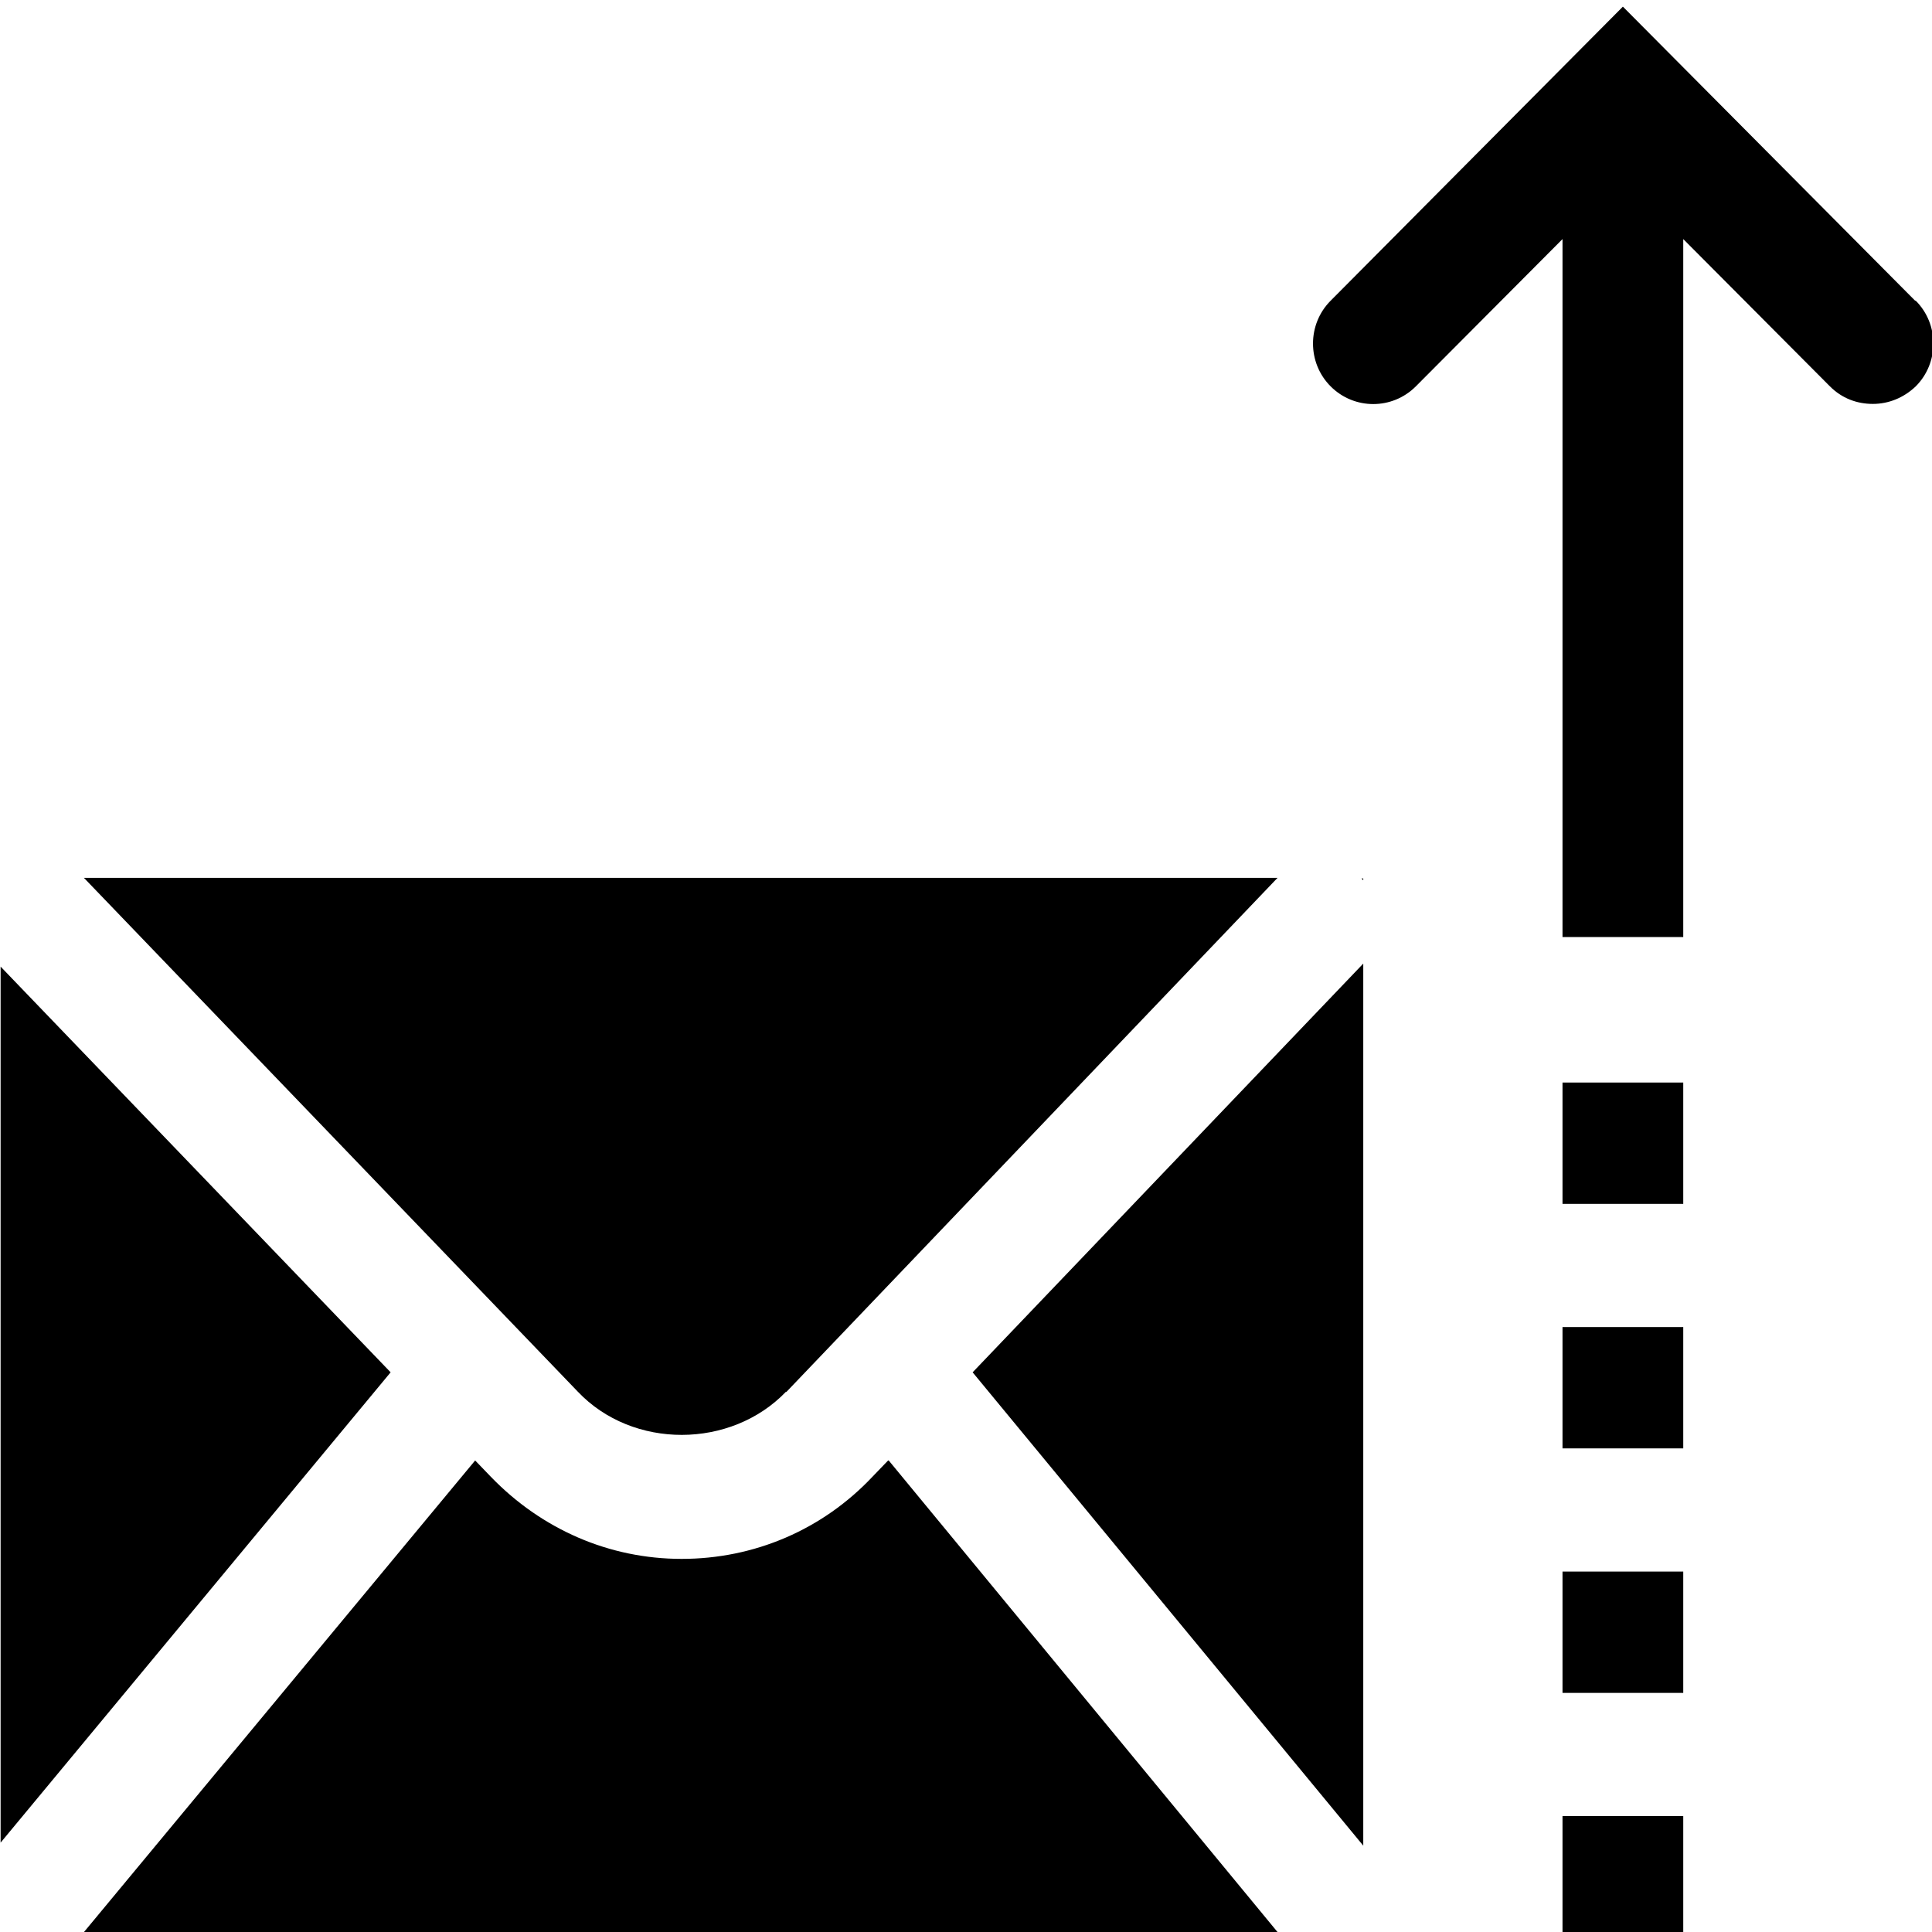 <svg viewBox="0 0 32 32" xmlns="http://www.w3.org/2000/svg">
  <path d="m14.72 24.19 6.53 7.92H1.3l6.57-7.92.26.27c.84.87 1.96 1.36 3.16 1.36s2.33-.48 3.16-1.36l.26-.27ZM.01 16.01v14.51l6.46-7.79zm13.01 7.05 8.14-8.52H1.39l8.18 8.51c.91.96 2.54.95 3.45 0Zm9.56-8.48v-.03h-.03zm0 17.53v-.03l-.04.03zm0-1.54V15.96l-6.47 6.77zm9.14-25.59L26.88.11l-4.84 4.87c-.39.39-.39 1.03 0 1.42s1.02.39 1.41 0l2.43-2.44v11.56h2V3.96l2.43 2.44c.2.2.45.29.71.29s.51-.1.71-.29c.39-.39.39-1.03 0-1.42Zm-5.84 19.01h2v-2.01h-2zm0 4.05h2v-2.01h-2zm0 4.05h2v-2.01h-2zm0-12.15h2v-2.01h-2z"/>
</svg>
